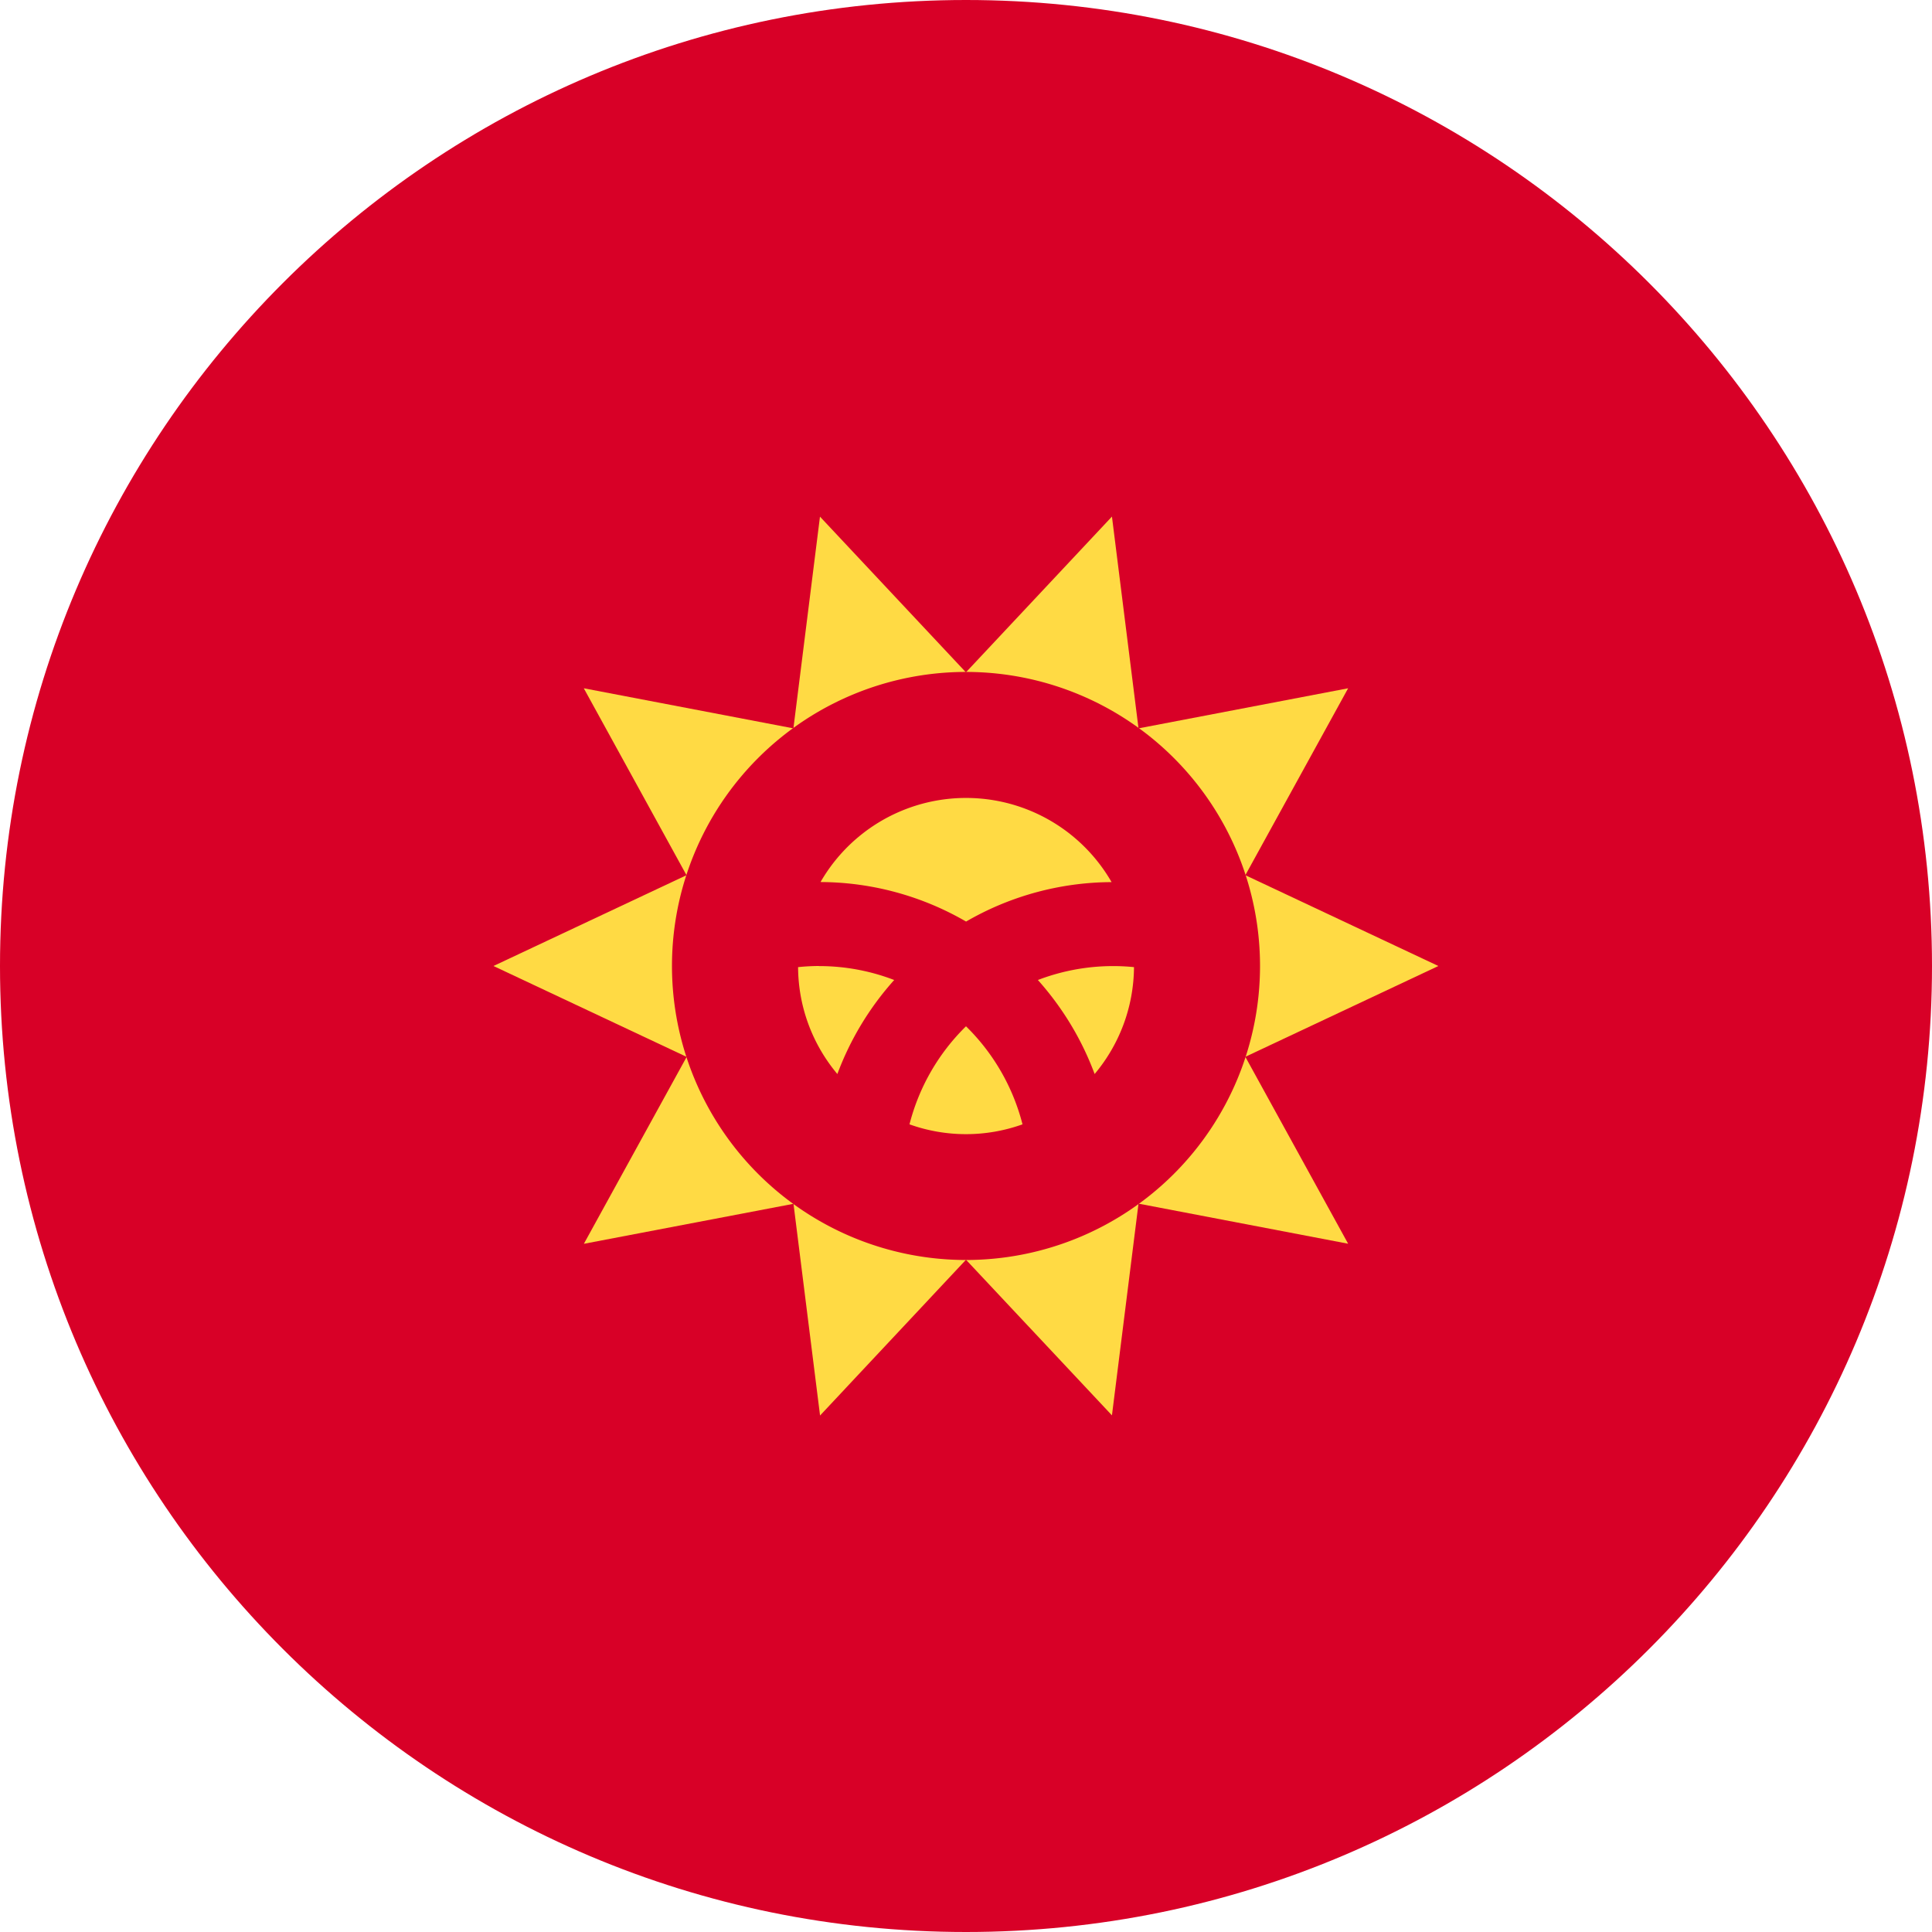 <svg width="24" height="24" fill="none" xmlns="http://www.w3.org/2000/svg"><path d="M12 24c6.627 0 12-5.373 12-12S18.627 0 12 0 0 5.373 0 12s5.373 12 12 12z" fill="#D80027"/><path d="M17.868 12l-2.398 1.128 1.277 2.322-2.604-.498-.33 2.63L12 15.649l-1.813 1.935-.33-2.63-2.604.497 1.277-2.322L6.13 12l2.398-1.128L7.252 8.55l2.604.498.33-2.63 1.813 1.934 1.814-1.935.33 2.631 2.604-.498-1.277 2.322L17.868 12z" fill="#FFDA44"/><path d="M12 15.652a3.652 3.652 0 100-7.305 3.652 3.652 0 000 7.305z" fill="#D80027"/><path d="M10.174 12a2.64 2.64 0 00-.26.014c.003.505.186.968.488 1.328a3.66 3.66 0 01.706-1.168 2.595 2.595 0 00-.934-.173zm1.124 1.967a2.082 2.082 0 001.404 0A2.61 2.61 0 0012 12.749a2.61 2.61 0 00-.702 1.218zm2.51-3.01a2.086 2.086 0 00-3.615 0 3.628 3.628 0 011.808.491 3.629 3.629 0 011.807-.49zm-.915 1.217c.303.339.544.734.705 1.168.302-.36.485-.822.489-1.328a2.612 2.612 0 00-1.194.16z" fill="#FFDA44"/></svg>